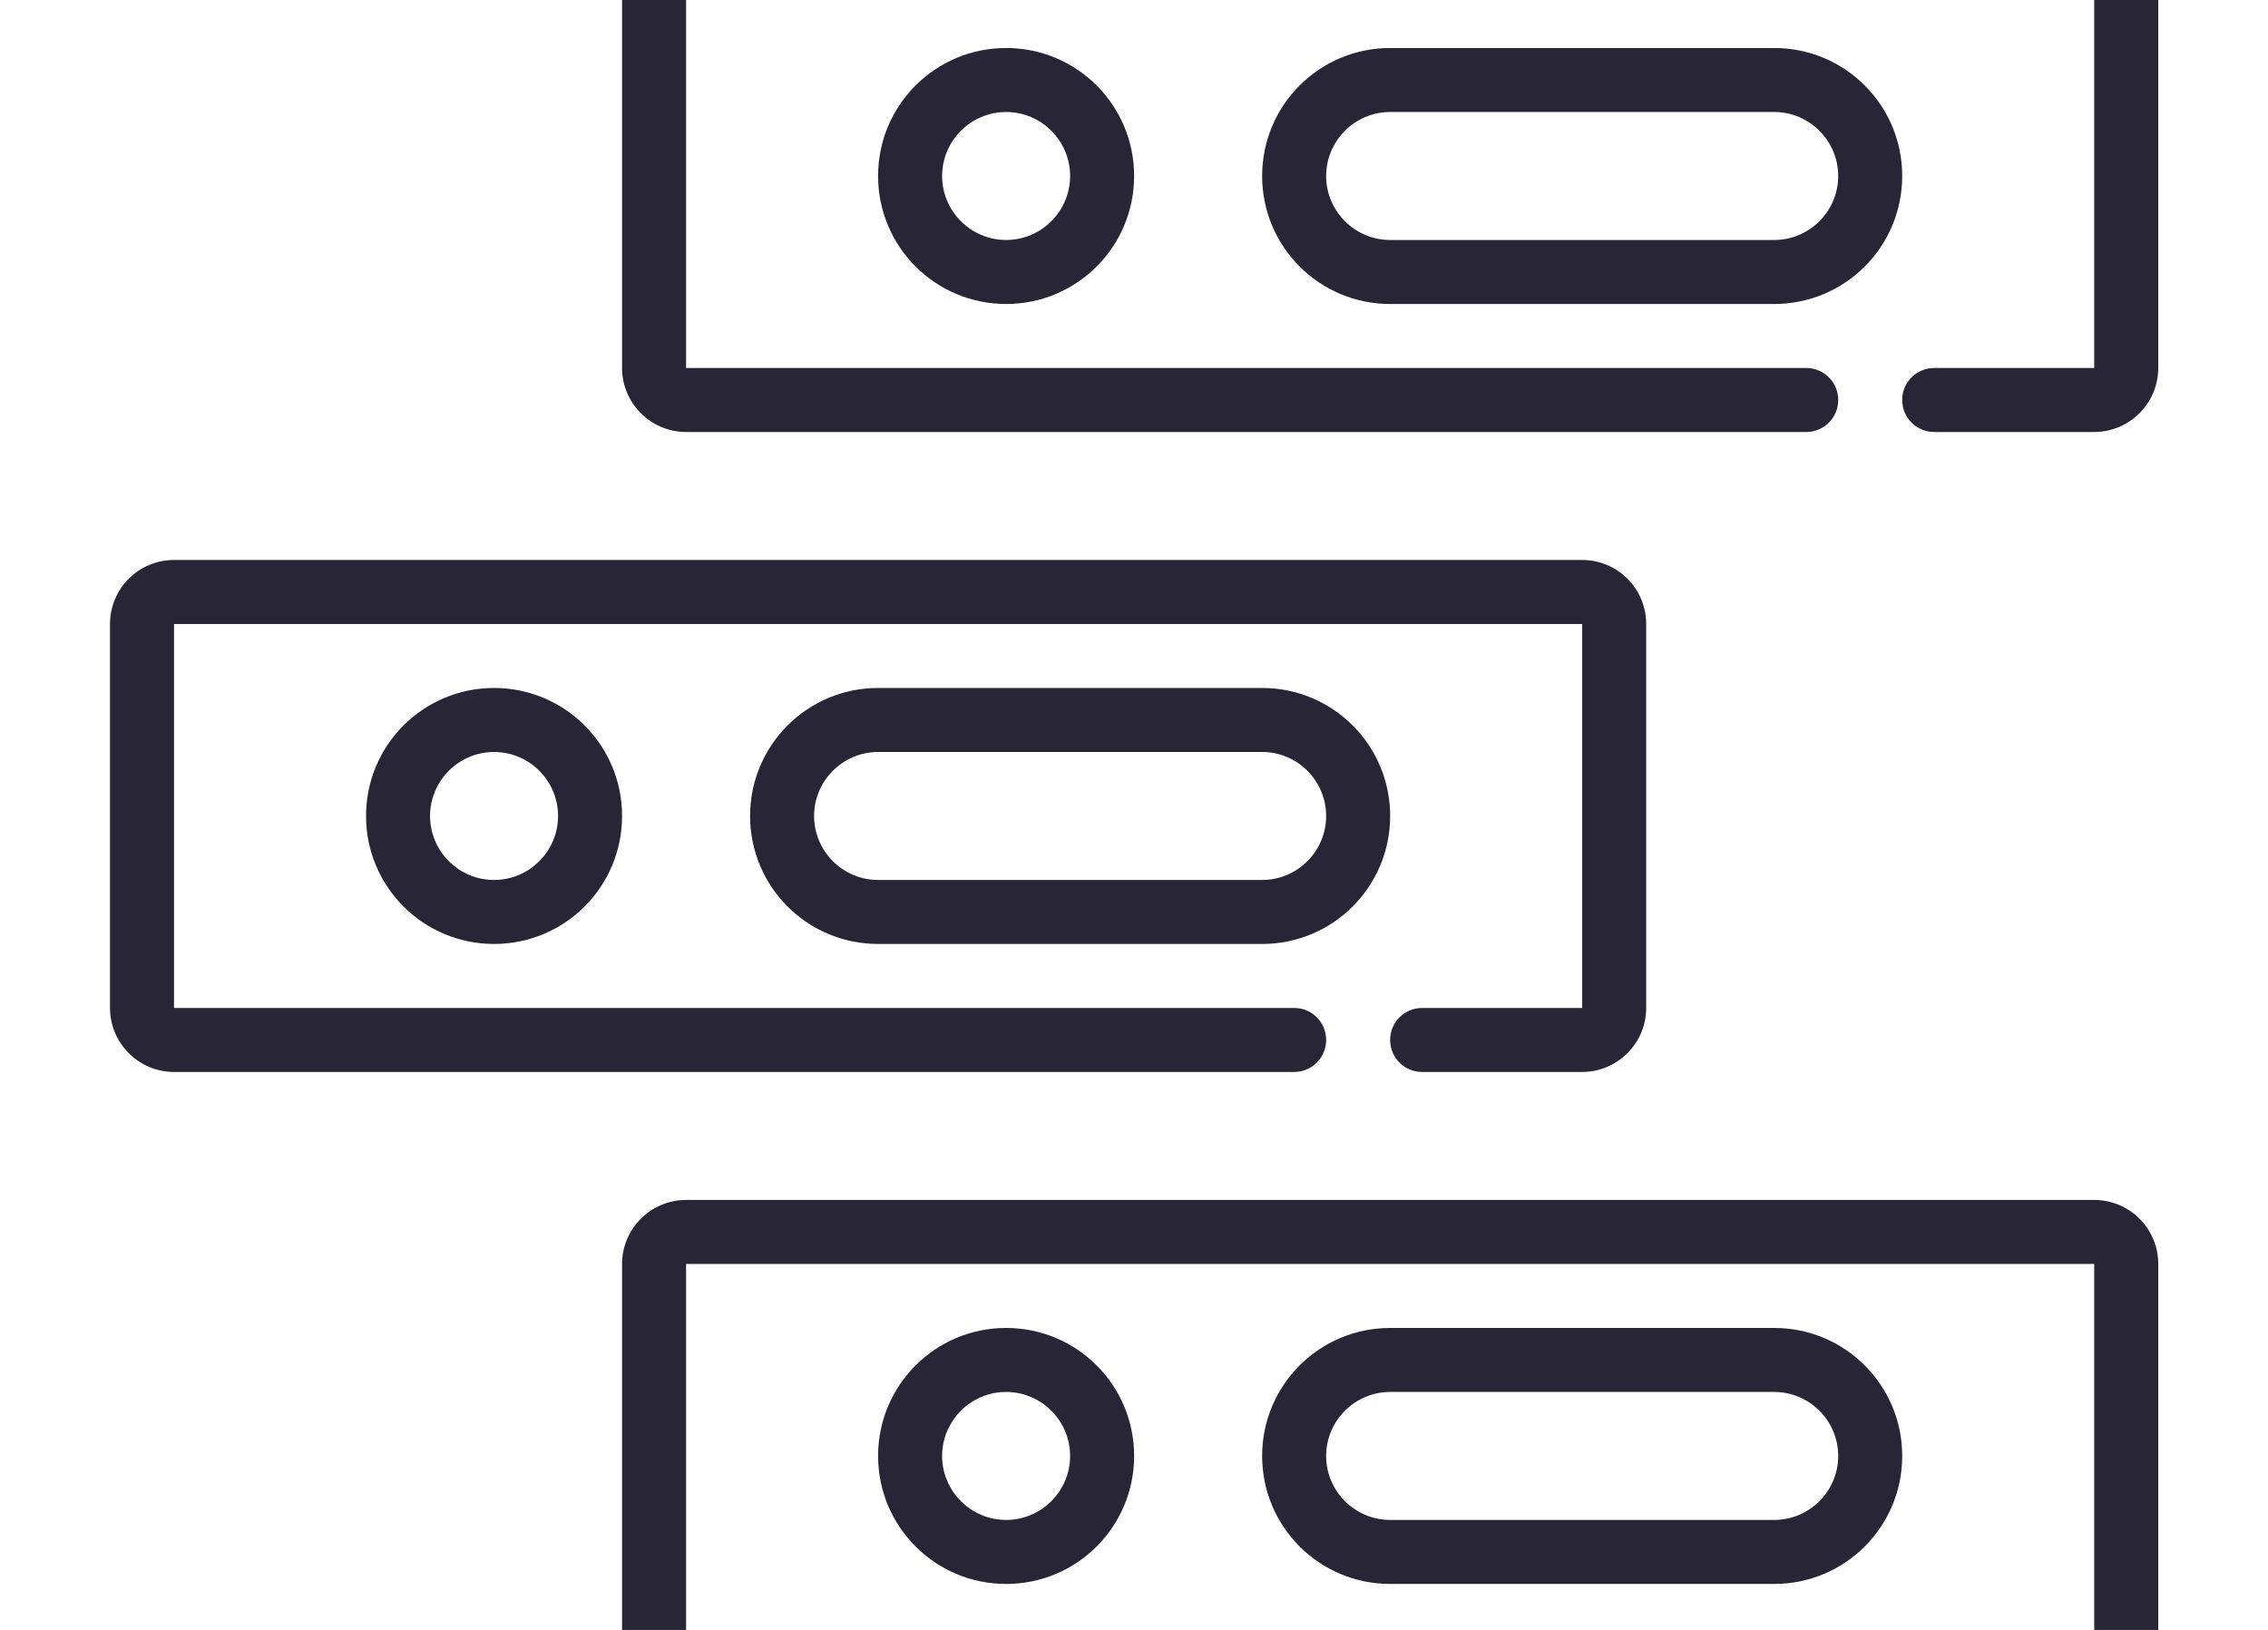 <?xml version="1.0" encoding="utf-8"?>
<!-- Generator: Adobe Illustrator 19.0.0, SVG Export Plug-In . SVG Version: 6.00 Build 0)  -->
<svg version="1.1" baseProfile="tiny" id="图层_1"
	 xmlns="http://www.w3.org/2000/svg" xmlns:xlink="http://www.w3.org/1999/xlink" x="0px" y="0px" viewBox="0 0 907.1 652"
	 xml:space="preserve">
<g>
	<path fill-rule="evenodd" fill="#272536" d="M402.4,19.2c-28.3,0-51.2,22.9-51.2,51.2c0,28.3,22.9,51.2,51.2,51.2
		s51.2-22.9,51.2-51.2C453.6,42.1,430.7,19.2,402.4,19.2L402.4,19.2z M402.4,96c-14.1,0-25.6-11.5-25.6-25.6
		c0-14.1,11.5-25.6,25.6-25.6c14.1,0,25.6,11.5,25.6,25.6C428,84.5,416.5,96,402.4,96L402.4,96z"/>
	<path fill-rule="evenodd" fill="#272536" d="M709.6,19.2H556c-28.3,0-51.2,22.9-51.2,51.2c0,28.3,22.9,51.2,51.2,51.2h153.6
		c28.3,0,51.2-22.9,51.2-51.2C760.8,42.1,737.9,19.2,709.6,19.2L709.6,19.2z M709.6,96H556c-14.1,0-25.6-11.5-25.6-25.6
		c0-14.1,11.5-25.6,25.6-25.6h153.6c14.1,0,25.6,11.5,25.6,25.6C735.2,84.5,723.7,96,709.6,96L709.6,96z"/>
	<path fill-rule="evenodd" fill="#272536" d="M837.6-32H274.4c-14.1,0-25.6,11.5-25.6,25.6v153.6c0,14.1,11.5,25.6,25.6,25.6h448
		c7.1,0,12.8-5.7,12.8-12.8s-5.7-12.8-12.8-12.8h-448V-6.4h563.2v153.6h-64c-7.1,0-12.8,5.7-12.8,12.8s5.7,12.8,12.8,12.8h64
		c14.1,0,25.6-11.5,25.6-25.6V-6.4C863.2-20.6,851.7-32,837.6-32L837.6-32z"/>
	<path fill-rule="evenodd" fill="#272536" d="M197.6,275.2c-28.3,0-51.2,22.9-51.2,51.2c0,28.3,22.9,51.2,51.2,51.2
		s51.2-22.9,51.2-51.2C248.8,298.1,225.9,275.2,197.6,275.2L197.6,275.2z M197.6,352c-14.1,0-25.6-11.5-25.6-25.6
		c0-14.1,11.5-25.6,25.6-25.6c14.1,0,25.6,11.5,25.6,25.6C223.2,340.5,211.7,352,197.6,352L197.6,352z"/>
	<path fill-rule="evenodd" fill="#272536" d="M504.8,275.2H351.2c-28.3,0-51.2,22.9-51.2,51.2c0,28.3,22.9,51.2,51.2,51.2h153.6
		c28.3,0,51.2-22.9,51.2-51.2C556,298.1,533.1,275.2,504.8,275.2L504.8,275.2z M504.8,352H351.2c-14.1,0-25.6-11.5-25.6-25.6
		c0-14.1,11.5-25.6,25.6-25.6h153.6c14.1,0,25.6,11.5,25.6,25.6C530.4,340.5,518.9,352,504.8,352L504.8,352z"/>
	<path fill-rule="evenodd" fill="#272536" d="M632.8,224H69.6C55.5,224,44,235.4,44,249.6v153.6c0,14.1,11.5,25.6,25.6,25.6h448
		c7.1,0,12.8-5.7,12.8-12.8c0-7.1-5.7-12.8-12.8-12.8h-448V249.6h563.2v153.6h-64c-7.1,0-12.8,5.7-12.8,12.8
		c0,7.1,5.7,12.8,12.8,12.8h64c14.1,0,25.6-11.5,25.6-25.6V249.6C658.4,235.4,646.9,224,632.8,224L632.8,224z"/>
	<path fill-rule="evenodd" fill="#272536" d="M402.4,531.2c-28.3,0-51.2,22.9-51.2,51.2c0,28.3,22.9,51.2,51.2,51.2
		s51.2-22.9,51.2-51.2C453.6,554.1,430.7,531.2,402.4,531.2L402.4,531.2z M402.4,608c-14.1,0-25.6-11.5-25.6-25.6
		c0-14.1,11.5-25.6,25.6-25.6c14.1,0,25.6,11.5,25.6,25.6C428,596.5,416.5,608,402.4,608L402.4,608z"/>
	<path fill-rule="evenodd" fill="#272536" d="M709.6,531.2H556c-28.3,0-51.2,22.9-51.2,51.2c0,28.3,22.9,51.2,51.2,51.2h153.6
		c28.3,0,51.2-22.9,51.2-51.2C760.8,554.1,737.9,531.2,709.6,531.2L709.6,531.2z M709.6,608H556c-14.1,0-25.6-11.5-25.6-25.6
		c0-14.1,11.5-25.6,25.6-25.6h153.6c14.1,0,25.6,11.5,25.6,25.6C735.2,596.5,723.7,608,709.6,608L709.6,608z"/>
	<path fill-rule="evenodd" fill="#272536" d="M837.6,480H274.4c-14.1,0-25.6,11.5-25.6,25.6v153.6c0,14.1,11.5,25.6,25.6,25.6h448
		c7.1,0,12.8-5.7,12.8-12.8c0-7.1-5.7-12.8-12.8-12.8h-448V505.6h563.2v153.6h-64c-7.1,0-12.8,5.7-12.8,12.8
		c0,7.1,5.7,12.8,12.8,12.8h64c14.1,0,25.6-11.5,25.6-25.6V505.6C863.2,491.4,851.7,480,837.6,480L837.6,480z"/>
</g>
</svg>
